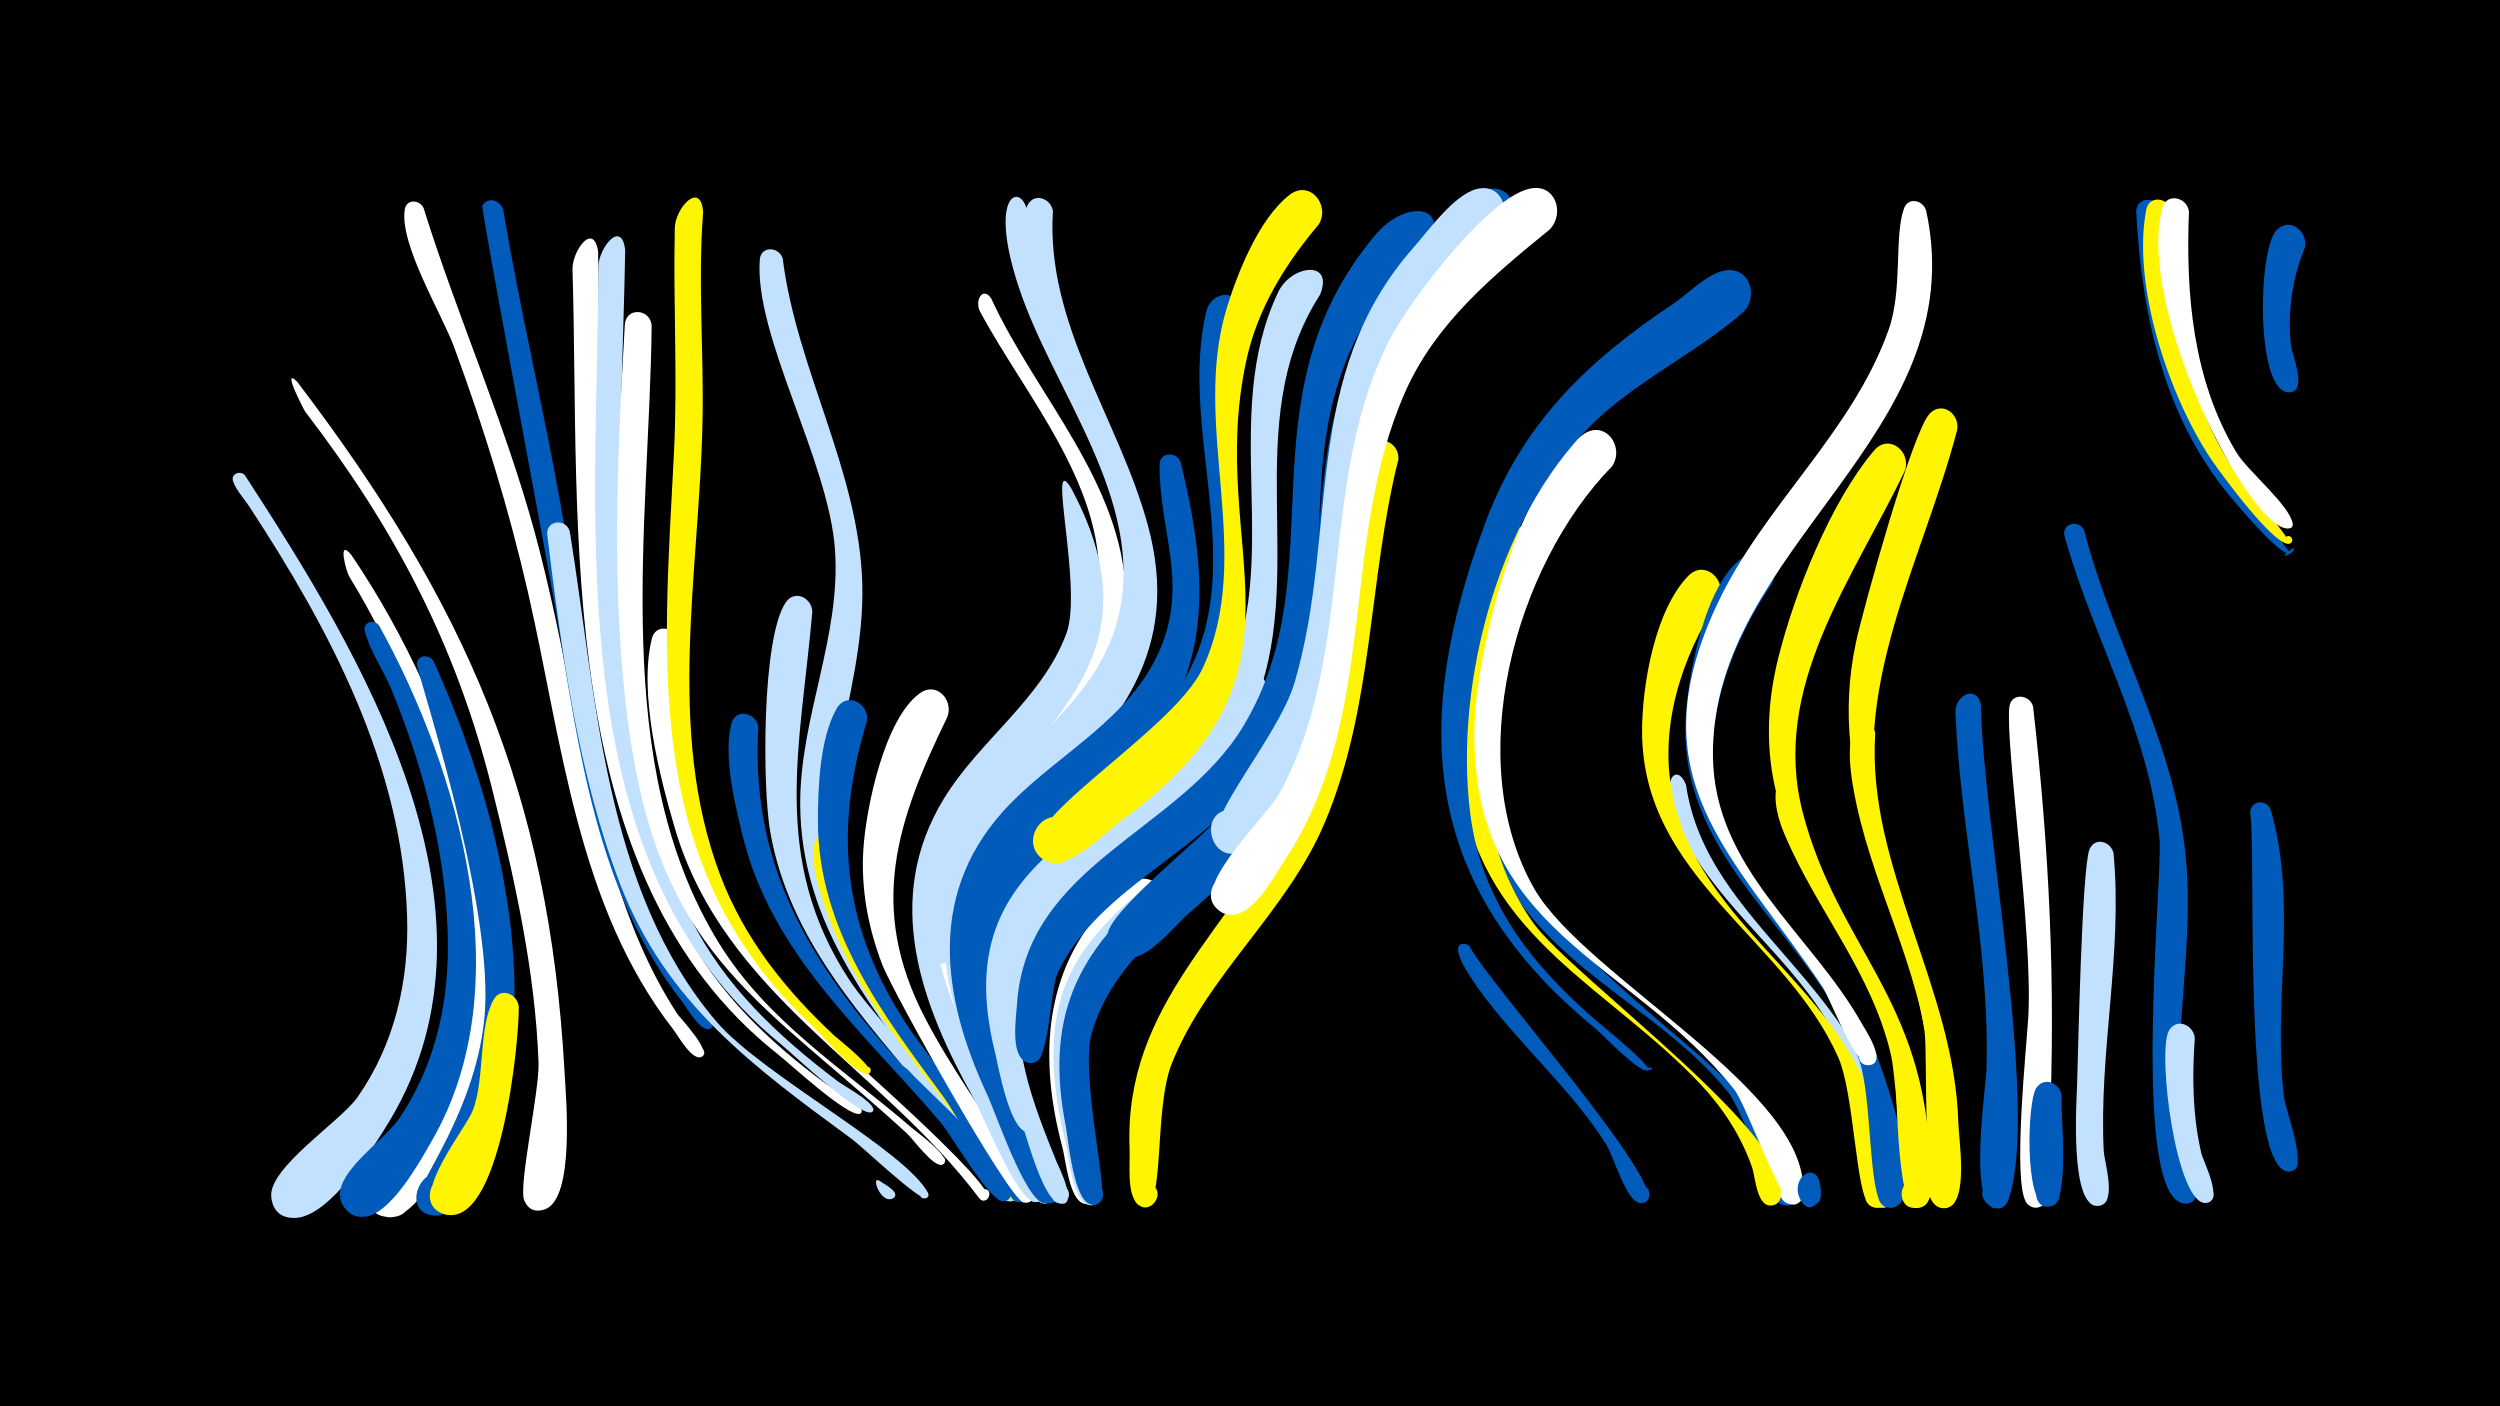 <svg width="1200" height="675" viewBox="-500 -500 1200 675" xmlns="http://www.w3.org/2000/svg"><path d="M-500-500h1200v675h-1200z" fill="#000"/><path d=""  fill="#c2e1ff" /><path d=""  fill="#c2e1ff" /><path d=""  fill="#fff" /><path d=""  fill="#c2e1ff" /><path d=""  fill="#fff" /><path d=""  fill="#fff500" /><path d=""  fill="#fff500" /><path d=""  fill="#c2e1ff" /><path d=""  fill="#fff" /><path d="M-382.4-271.8c55.3 85.1 130.3 207.9 69.6 309.5-7.6 12.7-28.8 46.2-45.3 46.9-20.9 0.9-8.9-33.4 6.9-19.7 15.8 13.7-16.5 30.3-18.6 9.6-1.4-14 33.2-36.2 41.3-47.7 17.9-25.5 24.9-56 23.9-86.8-2.1-72.1-37.1-137.9-75.7-196.8-2.4-3.7-6.4-8-7.8-12.1-1.3-3.7 3.5-5.5 5.7-2.9z"  fill="#c2e1ff" /><path d=""  fill="#c2e1ff" /><path d="M-357.3-316.7c80.3 105.7 120.9 196.5 128.3 331.6 0.7 12.1 5 60.6-9.5 65.6-13.8 4.8-12.7-20.6 0.6-14.5 13.3 6-4.9 23.6-10.5 10.1-2.8-6.9 7.4-52.7 6.9-66.1-1.6-44.4-11.7-88.9-22.4-131.8-17.2-68.7-46.7-124.7-89.6-180.6-0.7-1-11.7-22.3-3.8-14.3z"  fill="#fff" /><path d=""  fill="#005bbb" /><path d="M-331.4-233.7c50.1 73.8 93.2 194 50.2 279.9-5.6 11.1-15.1 30.6-26.4 36.7-12.5 6.9-22.3-13.4-9.1-18.9 15.4-6.4 20.3 20.8 3.7 20.2-27.2-1.1 15.8-46.6 19.4-53.4 15.1-28.7 17.7-61.5 14.8-93.4-5.2-56.2-24.1-112.7-53.6-160.7-1.3-2.1-5.9-18.7 1-10.4z"  fill="#fff" /><path d="M-318-199.7c38.6 69.9 68.2 172.6 25.5 246.9-5.8 10.1-19.5 35.2-32.2 36.8-14.5 1.8-16.2-21.2-1.5-21.5 14.6-0.2 13.8 22.8-0.8 21.5-6.1-0.6-10.6-6.3-9.7-12.3 1.7-11.9 21.6-25 28.5-35.1 16.3-24.2 23.1-52.5 23.2-81.4 0.1-42.2-11.1-85.1-27-124-3.7-9.1-10.6-18.9-12.9-28.3-1.1-4.4 4.6-5.9 6.9-2.6z"  fill="#005bbb" /><path d="M-296.7-400.2c16.4 52.6 39 102.9 53.5 156.2 14.6 53.8 21.5 109.5 37.9 162.7 7.3 23.7 16.7 46.9 30.3 67.8 1.6 2.4 17.4 18.8 11.4 20.9-2.7 0.9-4.5-2.9-2-4.3 2.8-1.7 5.3 2.9 2.3 4.2-4.5 2.1-11.5-10.6-13.4-13-46.4-59.5-53.5-138.6-69.8-209.7-9.2-40.2-21.3-79.5-35.6-118.2-5.9-15.9-26.3-49.3-23.6-65.9 0.8-5.1 7.1-4.7 9-0.7z"  fill="#fff" /><path d="M-291.9-182.6c31.2 68.7 56.7 167 22.8 238.8-3.7 7.9-10.9 27.7-21.9 27.3-18.4-0.7-5.5-29.9 7.4-16.8 11 11.2-11.1 25-16.4 10.2-2.1-5.8 29.8-44.4 32.8-92 3.4-54.3-32.9-162.7-32.7-166.2 0.4-4.6 6-4.7 8-1.3z"  fill="#005bbb" /><path d=""  fill="#005bbb" /><path d="M-258.5-399.5c7.9 47.1 19 93.6 27.4 140.7 9.8 54.5 15.7 110.5 30.8 163.8 6.8 23.8 15.9 47.2 29.4 68.1 1.6 2.4 17.4 18.8 11.6 20.8-3.1 1.1-4.5-3.9-1.4-4.6 3.2-0.7 4.1 4.3 0.8 4.7-4.4 0.5-10.5-10.4-12.6-13.1-40.9-52.2-49.7-121.2-60.2-184.7-3.5-21.1-36.6-196.3-35.8-197.5 2.8-4.6 8.6-2.5 10 1.8z"  fill="#005bbb" /><path d="M-251-16.9c0.4 15.4-8.6 108.8-36.3 99.5-12.5-4.2-4.8-23.5 7.1-17.9 11.9 5.5 2.2 23.9-9 17-13.9-8.3 12.7-39.4 16.3-49.1 5.7-15.4 2.5-39.4 9.8-52.7 3.4-6.2 11.4-2.9 12.1 3.2z"  fill="#fff500" /><path d=""  fill="#fff500" /><path d="M-226.5-244.9c12.8 78.5 16.4 172.3 70.6 235.5 21.6 25.2 90.4 61.5 101.3 81.9 1.7 3.2-4.6 3.9-3.6 0.4 1-3.5 6 0.3 2.9 2.2-3 1.8-31.2-25-35.6-28.2-47.7-35-89.4-65.4-111.5-122.7-20.1-52.4-28.1-111.8-34.9-167.3-0.9-7.2 8.9-8.4 10.8-1.8z"  fill="#c2e1ff" /><path d="M-212.9-379.2c1.7 98.5-4.3 236.3 41.5 325.1 15.9 30.8 40.2 53.9 67.8 74.3 3.5 2.6 16 8.8 17.2 12.9 0.2 0.6-0.3 1.4-0.8 1.5-5.6 2-34.3-24.6-39.6-28.7-108.3-85.8-94.6-252.1-98.4-376.5-0.3-8.7 10.1-23.4 12.3-8.6z"  fill="#fff" /><path d="M-199.9-379.9c-1.7 97.5-12.8 231.3 31.2 320.3 16.3 32.8 42 56.8 70.8 78.6 3.5 2.6 15.9 9.1 17.1 13.3 0.2 0.6-0.3 1.5-0.9 1.6-6.2 2-37.7-28-43.5-32.7-107.2-87.8-87.9-248.9-87.6-373 0-9 11.2-23.3 12.9-8.1z"  fill="#c2e1ff" /><path d="M-187.2-343.9c-1 95.4-20.6 210.9 32.3 296.6 23.1 37.5 60 60.6 92.6 88.7 1.7 1.5 20.6 15.1 14.7 17.6-2.7 1.1-4.2-3.2-1.4-4 2.8-0.8 3.8 3.6 1 4.1-4.3 0.8-13.7-12.3-16.6-15-68.4-62.7-115.8-83.9-132.1-184.9-10.6-66.4-7.2-136.4-3.4-203.3 0.5-8.5 12-7.9 12.9 0.2z"  fill="#fff" /><path d="M-174.4-192c-1.3 68.8 12.7 133.5 63.7 182.7 8.2 7.9 91.8 80 84.5 85-4.3 3-6.3-5.9-1.2-5 5.2 0.8 0.5 8.6-2.6 4.4-47.3-62.9-122.3-97.5-146-177.3-7.4-25.1-17.6-65.2-11.1-91.3 1.9-7.6 11.8-5.4 12.7 1.5z"  fill="#fff" /><path d="M-162.5-398.2c-2.6 33.4 0.4 67.1-0.3 100.6-1.4 71.9-17.7 147.9 8.4 217.4 11.5 30.5 31.3 55.4 55 77.4 1.6 1.5 22 17.4 15.9 18.3-2.4 0.3-2.7-3.4-0.3-3.5 2.4-0.1 2.3 3.7 0 3.5-6.8-0.5-21.4-18.6-26.6-23.4-81.3-76.2-71.3-172.8-66.1-274.7 1.8-36-0.4-71.9 0.4-107.9 0.2-9.8 12.5-23 13.6-7.7z"  fill="#fff500" /><path d=""  fill="#fff500" /><path d="M-136-150.9c-4.1 69.6 27.9 118 73.5 167 5.5 5.9 52.6 55.7 45.5 60-3.7 2.2-6.8-3.8-2.9-5.6 4.5-2.1 6.3 6 1.3 6.1-6.5 0-24.8-31.8-29.8-37.7-36.6-43.2-81-80.2-95.1-137.6-3.7-15.1-9.5-38.6-5.4-54 2.1-7.7 12.2-5.2 12.9 1.9z"  fill="#005bbb" /><path d="M-124.3-375.9c6.7 53.3 36.7 102.1 38.2 156.1 1.5 56.5-29.2 106.2-9.1 163 11.4 32.2 33.7 58.7 54.3 85.3 1.9 2.5 21.7 23.1 13.7 25.1-3.4 0.8-5.2-4.1-2.1-5.6 3.1-1.5 5.9 2.9 3.2 5-5.3 4.2-17.3-18.5-19.6-21.6-33.5-44.2-70.1-87-70.2-145.6-0.1-41.4 19.6-80.2 16.7-121.8-2.9-42.7-38.9-102.7-36.1-139.4 0.5-6.8 9.3-6.2 11-0.5z"  fill="#c2e1ff" /><path d="M-110.1-206.2c-5.6 64.1-20.3 118.5 17.8 176.6 16.1 24.5 74.2 79.9 79.9 102.4 1.5 5.9-9 4.5-6.1-0.8 3-5.3 9.6 2.9 3.9 4.7-5.7 1.8-32.7-41.8-37.6-47.8-32.7-39.6-68.9-77.1-78.1-129.7-3.7-21-4.2-93 7.5-110.1 4.4-6.4 12.7-1.9 12.7 4.7z"  fill="#c2e1ff" /><path d="M-98.3-95.5c0.8 51.1 34 90.8 63.1 129.7 3.7 4.9 31.6 38.2 24.6 42-4.1 2.2-7.2-4.4-2.9-6.2 4.3-1.7 6.6 5.2 2.2 6.4-5.4 1.5-8.8-9.8-10.7-12.7-25.1-39.5-60-73.8-77.9-117.6-22.4-54.8 0.5-47 1.6-41.6z"  fill="#fff500" /><path d="M-83.9-153.8c-16.4 54-11.4 100 20.3 147.4 7.6 11.4 56.5 73 55.7 80.5-0.7 6.3-10.5 1.1-5.7-3 4.2-3.5 8.4 4.5 3.2 5.9-6.2 1.7-31.6-43.5-36.3-49.9-29.5-40.1-60.6-80.7-60.7-132.9 0-15.9 0.9-40 9-54.1 4.8-8.4 15.9-2.4 14.5 6.1z"  fill="#005bbb" /><path d="M-77.8 66.8c1.6 1.3 9.7 5.1 7 8-1.6 1.6-4-1-2.3-2.5 1.7-1.5 3.9 1.4 2 2.7-5.8 3.9-11.3-11.1-6.7-8.2z"  fill="#c2e1ff" /><path d="M-64.3 13.4c14 15.1 43.6 39 49.2 59.3 1.3 4.8-7 5.3-6.2 0.3 1-5.8 9.7-0.5 5 3-5.6 4.2-18.5-20.8-21.5-24.6-9.5-12.2-38.2-48-26.5-38z"  fill="#005bbb" /><path d="M-45.2-156c-24.5 50.3-38.3 91.4-10.9 144.4 12.4 23.9 28.5 45.8 42.6 68.6 1.5 2.5 15.4 19.1 6.4 20.3-4.8 0.7-5.4-7-0.6-7.2 5.7-0.1 3.9 9.1-1.3 6.9-7.9-3.4-62-100-67.4-113.7-6.8-17.6-10.4-36.4-9.2-55.4 1.2-19.5 10-62.9 27.2-75.2 8-5.7 16.1 3.3 13.2 11.3z"  fill="#fff" /><path d="M-33-59.6c-16.3 53.6 40.9 117.9 37.6 134.1-1.5 7.2-12.1 0.2-6.1-4 5.1-3.6 9.1 6 2.9 7.1-7.4 1.3-18.6-31.1-21.6-37-16-31.4-31.6-63.7-27.9-99.9 1.1-11.2 15.8-12.2 15.1-0.3z"  fill="#c2e1ff" /><path d="M-24.2-356.7c21.4 46.5 62.8 88.1 64.6 141.7 2.3 69.9-78.4 93.1-86.2 157.6-3.7 30.7 9.9 59.9 23.9 86.3 1.7 3.2 17.6 24.2 8.2 25.3-4.2 0.5-5.6-5.6-1.7-7 4-1.4 6.7 4.3 3.1 6.5-6.3 3.9-11.8-13.5-13.4-16.6-27.9-50.7-50-105.8-11.5-157.7 22.7-30.5 59.9-52.4 64.3-93.4 5.5-50.6-34.4-94.9-56.7-136.5-2.7-5.1 1.3-12.4 5.4-6.2z"  fill="#fff" /><path d="M-7-93.2c-29.1 28.5-31 66-17.3 102.6 6.9 18.4 16.3 35.9 25 53.6 1.2 2.4 9.1 14.1 1.1 14.6-5.4 0.3-5.5-8.1-0.1-7.9 6.3 0.3 3.6 10.4-2 7.5-6-3.1-9.9-18.9-12.8-24.7-23-46.2-49.3-99-17.9-148.1 12.9-20.1 35.6-14.8 24 2.4z"  fill="#c2e1ff" /><path d="M-6.9-398.6c0.4 58.4 43.5 104.6 55.8 159.8 15.3 68.2-34.2 95.6-71.3 141.7-9.3 11.6-16.2 24.9-18.7 39.7-0.9 5.2 1.7 20.1-7.4 19.9-9.7-0.1-6-15.8 2.7-11.6 8.7 4.2-1.2 16.9-7.4 9.4-4.3-5.2-2-16.9-1.4-22.9 5.5-64.2 78.2-83.7 91.6-142.1 12.9-55.4-31.6-107.6-48-157.5-15.1-45.6 1.3-50.3 4.1-36.4z"  fill="#c2e1ff" /><path d="M14.2-265.6c58 108.1-66.9 128.4-64.4 217.7 0.8 30.8 51.7 117.1 50.8 121.8-1.2 6.9-11.6 0.5-5.9-3.7 5.6-4.2 8.8 7.6 1.8 6.8-8.4-1-24.6-41.8-29.1-49.7-25.4-45.4-43.9-95.6-14.3-144 17.1-28 47.2-47.9 58.8-79.3 8-21.8-9.8-89.4 2.3-69.6z"  fill="#c2e1ff" /><path d="M30.3-108.8c-33.1 24.3-61.7 50.9-55.4 95.7 2.5 17.3 34.2 80.6 32.7 87.5-1.7 7.3-12.5-0.1-6.2-4.3 6.3-4.2 9 8.6 1.6 7.4-7.1-1.2-13.2-24.5-16-30.3-22.5-48-41.1-101.6-1.8-146.8 8-9.2 23.7-27.7 36.4-29.8 12.6-2 16.6 13 8.7 20.6z"  fill="#005bbb" /><path d="M5.4-398.7c-3.5 54.5 31.9 100.3 45.6 150.9 16.4 60.4-14.4 96.8-55.9 135.7-7.1 6.7-25.1 38.2-36.5 31.2-9-5.5-2.2-19.7 7.7-16.3 9.9 3.4 6.4 18.8-4 17.5-9.8-1.2-8.3-10.9-5.1-17 22.1-42 75.8-62.4 84.7-111.8 9.7-53.9-30.6-104-43.8-154-2.5-9.3-9.6-29.8-4.9-39 3.2-6.3 11.3-3.2 12.2 2.8z"  fill="#c2e1ff" /><path d="M56.2-58.6c-28.5 22.9-44.6 50.4-39.9 87.9 1.3 10.7 13.2 36.2 9.7 45.5-3.1 8.3-14.6-2.1-6.6-5.9 8-3.9 9.1 11.5 0.7 8.8-7-2.2-8.6-21.5-10.2-27.2-12.5-46.9-8.3-93.5 31.7-125.9 11.4-9.3 24 6.4 14.6 16.8z"  fill="#fff" /><path d="M66.7-278.2c12.2 50.1 17.5 99.9-20.9 140.3-28.7 30.2-73 49.1-78.1 95.3-4 35.8 39.8 107.6 37.8 117-1.5 7.2-12.2 0.1-6.1-4.1 6.1-4.2 8.9 8.3 1.6 7.2-8.8-1.4-23-43-26.8-51.3-22.8-48.5-29.5-99.4 10.9-140.6 24.1-24.6 57.7-40.9 71.8-74.1 13.6-32-0.6-57-0.3-88.5 0.1-6.2 8.2-6.3 10.1-1.2z"  fill="#005bbb" /><path d=""  fill="#005bbb" /><path d="M94.9-348.8c-21.7 58.9 14.8 121.5-9 180.2-21.8 53.6-93.8 68-108.1 124-6.3 24.7 1.1 50.1 10.4 73 1.1 2.6 18.1 33.3 6.1 29.9-17.2-4.8 18.7-8.7 3-0.3-6.6 3.5-10.6-12.8-12-15.8-23.5-51.3-35.7-105.7 9.9-149 26.6-25.2 62.4-40.6 77.9-75.9 23.4-53-6.7-112.3 5.8-167.4 2.6-11.5 18-11.1 16 1.3z"  fill="#005bbb" /><path d="M107.8-165.7c-21.1 63.2-102.1 76.7-116.6 134.9-7.5 30 4.8 60.9 15.9 88.3 0.6 1.6 11.9 23.6 0.5 19.9-4.7-1.6-3.2-8.8 1.8-8.3 4.9 0.5 5 7.9 0 8.5-8.2 0.9-16.7-32.6-19.1-38.9-11.7-30.5-20.4-64.2-7.4-95.8 16.1-39 56.1-54 84.9-81.4 9.5-9 17.8-33.1 28.6-38.2 7.5-3.6 13.5 4.1 11.4 11z"  fill="#c2e1ff" /><path d=""  fill="#fff500" /><path d="M133.6-358.5c-40 62.3-4.2 135.7-32.9 200.6-23.4 52.8-95.1 66.7-111.4 121.3-5.2 17.3-3.2 35.7 1.5 52.9 0.7 2.7 13.6 31.1 1.5 27-4.8-1.7-3.1-9 2-8.4 5.9 0.7 4.3 9.9-1.5 8.5-8.4-1.9-13.5-31.2-15.2-38.3-26.1-104.6 74.9-105.4 109.9-176.5 29.2-59.1-2.7-128.2 26.1-188.5 6.2-13 27-15.6 20 1.4z"  fill="#c2e1ff" /><path d="M145.1-230.5c-3.3 50.1-12 99.9-46.7 138.5-22.8 25.4-57.6 42.4-72.6 74.2-9.5 20-8.6 42.4-4.4 63.6 0.7 3.3 13 38.1-0.1 32.1-5.1-2.3-2.5-10.3 3-9.2 5.5 1.2 4.7 9.6-0.9 9.6-8.5 0.1-10.5-24.1-11.9-29.6-27-110.6 45.8-108.1 92.4-180.5 21.5-33.4 21.2-90.9 28.6-102.8 4-6.4 12.2-2.4 12.6 4.1z"  fill="#c2e1ff" /><path d="M158.7-306.8c-20.9 60.2-6.2 126.2-36.6 184.4-23.8 45.6-84 68.6-98.1 118.4-5.6 19.5 8.1 76.4 4.5 80.5-5.9 6.9-13.3-7.1-4.2-8.1 7.8-0.8 6.3 12.1-1.1 9.6-8-2.7-10.3-30.3-11.7-37.8-20.1-102.6 66.4-110.6 102.1-185.6 25-52.6 13.4-111.4 29.8-165.8 3.1-10.1 17-5.5 15.3 4.4z"  fill="#005bbb" /><path d="M171.2-279.4c-14.5 57.9-11.7 118-35.2 174-18 42.9-56.5 73.2-73.5 115.8-9 22.5-2.9 72-14.2 68.8-7.6-2.1-3.5-13.9 3.8-10.9 8.5 3.5-0.1 16.1-6.4 9.3-4.9-5.2-3.2-19.4-3.5-25.9-3-70.8 50.5-106.3 78.2-164.8 26.1-55.1 22.9-143 36.6-171.2 4.1-8.3 15-3.3 14.2 4.9z"  fill="#fff500" /><path d="M184.3-382.8c-80.8 81.4-29.9 150.1-70 237-24 52-83.8 65.8-106.4 112.3-4.1 8.3-3.8 40.7-11.1 43.3-8.8 3.2-10.9-12.1-1.5-11.4 9.3 0.8 4.8 15.6-3.4 11-6.8-3.8-4.2-20.8-3.8-26.7 4.1-68.1 78.2-83.1 108.9-134.5 44.6-74.6-2.1-156.6 62.6-234.8 15.8-19.1 37.5-13.8 24.7 3.8z"  fill="#005bbb" /><path d="M133-392.3c-16.2 19.2-29.5 40.7-34.8 65.5-19.9 92.4 39.2 148.8-60.5 221.1-8.1 5.9-26.1 25.5-37.1 18.1-10.7-7.3-1.6-24.3 10.4-19.5 14 5.6 4 27.2-9.4 20.1-24.9-13.3 60.9-60.3 75.7-92.3 25.3-54.6-5.8-116.4 11.6-173 5.2-17 15.5-42.8 30-54.1 9.7-7.6 19.8 4.8 14.1 14.1z"  fill="#fff500" /><path d="M205.4-45.8c7.1 15.2 95.1 114.1 84.9 122.3-5.2 4.2-10.1-5.7-3.6-7.3 6.5-1.6 6.8 9.5 0.2 8.2-6.5-1.2-12.4-22.5-16-28.2-17.5-27.5-42.8-48.7-61.6-75.1-17.9-25.1-5-21.5-3.9-19.9z"  fill="#005bbb" /><path d="M219.9-111.2c13.4 80.4 147.9 132.2 142.5 185.4-0.8 8.2-13.9 3.9-9.7-3.2 4.2-7.1 14.2 2.3 7.5 6.9-6.6 4.6-24.4-45.8-30.3-53.1-30.7-38.5-79.8-56.8-105.9-100.1-20.1-33.4-9-48.9-4.1-35.9z"  fill="#005bbb" /><path d="M235.6-235.8c-24.3 55.2-36.8 126.4 0.3 178.7 18.1 25.5 129.8 105.5 118.6 132.6-3.1 7.4-13.9-0.2-8.1-5.6 5.9-5.4 12.5 6 5 8.5-8.1 2.6-8.9-13.8-10.3-17.8-5.2-15-13.8-28.4-24.7-40-43.8-46.5-103.5-70-114.7-140.2-5.5-34.4-2.1-94.8 19-124.4 6.1-8.5 17.2-0.8 14.9 8.2z"  fill="#fff500" /><path d=""  fill="#fff500" /><path d="M223.6-390.1c-25.7 22.2-50.1 45.9-62.6 78.2-38.9 100.5 13.9 161.7-90.4 250.3-7.5 6.4-22.2 26.4-33.4 20.4-14.7-7.9 3.3-29 13.3-15.6 11.8 15.6-21.1 24.6-18.8 5.1 1.5-13.2 59.1-56.6 70.6-73.3 44.3-64.2 19.4-146.3 51.8-214.2 9.5-20 36-64.2 59.5-69.9 11.9-2.9 17 11.1 10 19z"  fill="#005bbb" /><path d="M273.8-276.2c-47 48.2-72.2 141.8-37.4 202.7 24.3 42.5 134.3 98.4 128.9 147.2-0.9 8.3-14.1 3.8-9.8-3.3 5.1-8.4 15.3 5.2 5.9 7.8-6 1.7-22.9-47.6-29-55.3-50.8-63.5-127.5-75-124.6-175.1 1.1-36.2 21.1-117.3 52.2-139.3 10.4-7.3 20.1 5.9 13.8 15.3z"  fill="#fff" /><path d="M219-390.5c-32.8 28.8-59.6 59.9-68.4 103.9-9.5 47.3-5.5 168.5-54.2 194.9-14.7 8-22.4-18.7-5.6-19.8 16.7-1.1 12.5 26.4-3.2 20.3-18.3-7.1 25.3-52 33.9-81.5 21.2-72.7 2.6-146.9 57.1-208.6 7.2-8.2 19.3-25.2 30.3-28 11.8-3 17 10.9 10.1 18.8z"  fill="#c2e1ff" /><path d="M243.8-389.8c-27.5 22.4-54.9 45.1-69.5 78.4-31.9 72.6-11.9 155.7-58 224.9-5.3 7.9-16.9 30.7-29.3 24.6-14.8-7.3 2.3-28.7 12.6-15.9 8.9 11-9.2 24-16.8 12.2-7.8-12.1 25.4-42.7 31.4-53.7 37.3-68.3 17.7-151.3 53.7-219.3 9.3-17.6 46.6-66.9 66.6-70.9 12.2-2.5 16.8 12 9.3 19.7z"  fill="#fff" /><path d="M309.3-123.2c9.9 67.7 87.5 96.5 98.4 174.7 0.9 6.3 4.7 20.1 0.6 25.7-5 6.9-15.5-1.6-9.7-7.9 6.7-7.4 16.3 6.1 7.1 10-13.4 5.7-7.1-44.9-22.4-77.6-17.2-36.5-51.6-59.8-71.9-94.1-18.5-31.2-6.9-43.6-2.1-30.8z"  fill="#c2e1ff" /><path d="M325.1-212.3c-18.1 27.7-29.4 62.4-21.9 95.5 15.2 67.3 90.5 93.2 101.9 168.8 0.9 6 6.5 24.6-2.3 27.3-9.5 2.9-10.8-13.5-1-12.1 9.8 1.3 4.2 16.8-4.2 11.5-6.9-4.4-7.4-53.6-15.3-71.3-25.7-57.5-93.7-86.1-94.1-155.9-0.1-22.1 6-58.3 22.1-75 7.9-8.2 18.8 1.9 14.8 11.2z"  fill="#fff500" /><path d="M336.8-350.2c-21.2 18.5-47 30.8-68.1 49.6-48.5 43.2-71 127.8-63 191 5.6 44.7 32.6 76.6 66.2 104.3 1.6 1.3 24.4 20.2 18.4 19.1-8.1-1.4 8.6-2.2 0.7 0-4.5 1.2-21.4-17-25.2-20.1-83.1-68.1-89.1-145.4-52.8-242.9 17.6-47.3 48.7-77.4 89.9-104.8 7.1-4.7 16.2-14.5 24.8-16.1 12.2-2.3 16.6 12.3 9.1 19.9z"  fill="#005bbb" /><path d="M350.6-220c-25.9 38.3-39.7 85.7-17.1 128.9 17.6 33.9 49 58.1 65.3 93 4.7 10.1 26.9 72.8 10.4 77.5-9.7 2.8-10.8-13.9-0.8-12.4 10 1.5 3.9 17.1-4.5 11.6-7.1-4.7-5.3-51.3-11.3-69.1-20.2-59.6-85.6-93.6-83.6-162.1 0.6-20.4 9-69 28.8-80.6 9-5.3 16.7 5 12.8 13.2z"  fill="#005bbb" /><path d="M360.4-120.2c9.6 61 59.9 95.5 64.5 169 0.4 7 5.4 28.2-4.3 30.7-10 2.6-10.6-14.5-0.5-12.7 10.1 1.9 3.5 17.6-4.9 11.7-1.1-0.8-5.1-61.2-7.4-71.5-8.9-39.6-35.5-69.6-51.1-106.2-9.9-23.2-0.9-33.2 3.7-21z"  fill="#fff500" /><path d="M373.3 67c5 22.2-17 5-6.1 1.1 13.5-4.8 4 20.4-2.9 7.9-5.4-9.7 6-18.7 9-9z"  fill="#005bbb" /><path d=""  fill="#005bbb" /><path d="M400.1-148c-4.1 64.5 38.1 121.9 39.9 186.9 0.2 8 5.1 38.2-5.3 40.7-10.1 2.4-10.5-14.9-0.3-12.8 10.2 2 3.3 17.9-5.1 11.7-9.1-6.6-1.9-54.6-3-66.5-3.9-47.7-29.1-88.3-36.9-134.8-6.4-37.8 9.9-32.1 10.7-25.2z"  fill="#fff500" /><path d="M414.3-274c-24.6 51.6-64.8 103.7-48.9 164.3 16.8 64.1 58.6 89.3 60.9 166.9 0.2 5.4 2.3 15.6-1.3 20.1-6.4 8.1-17.2-5.2-8.1-9.8 9.2-4.7 13.5 12 3.2 12.3-10.7 0.4-9-63.4-11.4-74.1-10.5-46.6-46.6-81.8-56.8-128.2-4.5-20.4-3.4-41.6 1.7-61.8 7.7-30.9 25.1-74.9 46-99.5 7.1-8.3 18 0.7 14.7 9.8z"  fill="#fff500" /><path d="M424.6-398.7c23.1 107.5-103.3 161.1-102.4 261.4 0.4 54.1 47 85.2 71.4 128.5 1.4 2.5 13.3 20.1 2.9 20.1-5.1 0-5.9-7.5-0.9-8.6 4.9-1.1 7.3 6.1 2.8 8.2-7.2 3.3-19.6-31.2-23.4-36.9-43.2-64.5-90.6-99.8-50.5-184.5 22.2-47 64.4-81.7 82-131.1 6.9-19.2 2.6-45 7.4-58.3 2.1-5.8 9.4-4 10.7 1.2z"  fill="#fff" /><path d="M439.5-293.9c-16.5 63.5-53.1 125.4-35.8 192.9 14.6 57 36.7 96.8 36 158.4-0.1 5.4 1.8 15.5-1.9 20-6.6 8.1-17.4-5.5-7.9-10 9.4-4.6 13.4 12.3 3 12.4-11 0.2-7.3-73.8-9.2-85.4-10.5-65.8-47.7-116.4-32.9-185.8 3.4-16.1 27.1-101.3 35.4-110 6-6.3 14.4 0.1 13.3 7.5z"  fill="#fff500" /><path d="M450.9-161.2c0.5 53.7 28.2 193.4 13.2 236.9-3.9 11.3-19.6-2.3-9-7.8 9-4.7 13.4 11.6 3.2 12.1-13.8 0.6-5.2-57.1-4.8-66.4 1.8-58.1-12.4-113.6-14.9-171.3-0.4-9.1 10.8-13.9 12.3-3.5z"  fill="#005bbb" /><path d=""  fill="#fff" /><path d="M475.9-160.7c7.8 69 10.9 133.5 7.9 202.9-0.3 6.8 4.7 37.4-6.3 37.4-9.6 0-6.2-15.6 2.5-11.6 8.7 4-0.9 16.8-7.1 9.5-7.2-8.5-0.1-75.3 0.7-89.7 2.2-40.4-11.2-131.1-9.1-148.5 0.9-7 10-6 11.4 0z"  fill="#fff" /><path d="M489.6 26.3c-0.6 8.7 4 49.4-4.6 52.5-8.9 3.2-10.9-12.3-1.5-11.5 8 0.7 6.3 13.3-1.6 11.7-10.1-2-8.8-49.3-4.7-56.4 3.8-6.4 12-2.6 12.4 3.7z"  fill="#005bbb" /><path d="M500.4-245.4c13.4 52.2 42.2 99.1 48.4 153.3 6.3 55.2-12.7 109.9 4.6 164 2.9 9-12.8 5.6-7.2-1.2 5.1-6 11.5 6 3.7 7-28.2 3.2-11.7-156.5-13.3-174.6-4.8-52-31.9-96.3-45.6-145.7-1.7-6.2 7-8.3 9.4-2.8z"  fill="#005bbb" /><path d="M514.5-90.4c4.5 47.9-7.1 95.1-4.7 143 0.3 5.2 6.6 25-2.3 26.2-7.1 1-8.1-10.3-0.9-10.5 7.2-0.2 6.9 11.1-0.3 10.5-12.7-1-9.6-49.1-9.3-57.8 0.5-15.9 2.3-105 6-113.4 2.7-6.1 10.4-3.6 11.5 2z"  fill="#c2e1ff" /><path d="M537.1-399c4.1 43.3 6.9 87.4 31.2 124.9 3.3 5 32 39.5 30.9 40-8.2 3.9 6.4-7.4 0.7-0.5-3.3 3.9-23.6-20.3-26.2-23.3-34.5-39.1-45.5-89.2-48.3-140-0.4-7.8 10.1-8.3 11.7-1.1z"  fill="#005bbb" /><path d="M542.4-398.5c1.8 41.4 4.9 83.9 27.3 120 3.1 5 30.8 38.8 29.5 39.4-2 0.9-3.7-1.9-1.9-3.2 2.1-1.6 4.3 1.8 2.1 3.1-6.3 3.8-34.5-35-38-40.3-20-29.8-38.2-83.3-31.2-119.9 1.4-7.3 11-5.7 12.2 0.9z"  fill="#fff500" /><path d="M553.5-1.7c-1.3 18.5-1.1 37.3 3.2 55.5 0.8 3.4 11.1 23.4 2 23.6-4.8 0.1-5.7-6.9-1.1-8.1 5.4-1.4 7.1 7.3 1.5 8.1-14.4 2-23.9-72.6-18-82.7 3.7-6.4 11.9-2.7 12.4 3.6z"  fill="#c2e1ff" /><path d="M550.7-398.4c-1.6 39.6 1.9 80.9 22.8 115.6 5.2 8.7 25.7 25.4 27 34.2 0.5 3.6-5.7 2.2-3.6-0.8 2.1-3 5.6 2.3 2.1 3-17.8 3.7-74-105-61.1-153.7 2-7.7 12.1-5.2 12.8 1.7z"  fill="#fff" /><path d=""  fill="#fff500" /><path d="M590-111.1c13.1 45.6 0.8 91.5 6.3 137.6 0.7 6.3 10.5 31 4.9 35-5 3.5-10-4.6-4.7-7.6 6.2-3.4 9.6 7.9 2.4 8.4-22.8 1.6-15.9-152.5-18.7-171.2-1-6.6 7.7-8.3 9.8-2.2z"  fill="#005bbb" /><path d=""  fill="#c2e1ff" /><path d=""  fill="#005bbb" /><path d="M606.4-381.3c-6.2 14.9-8.5 31.4-6.7 47.4 0.4 3.9 8.4 22.6-1.2 22.2-5.2-0.2-5.7-8-0.5-9 6-1 7.1 8.6 1 9-16.4 1-15.4-68.7-6.2-77.9 6.4-6.4 15 0.6 13.6 8.3z"  fill="#005bbb" /><path d=""  fill="#c2e1ff" /><path d=""  fill="#fff" /><path d=""  fill="#005bbb" /><path d=""  fill="#c2e1ff" /><path d=""  fill="#005bbb" /></svg>